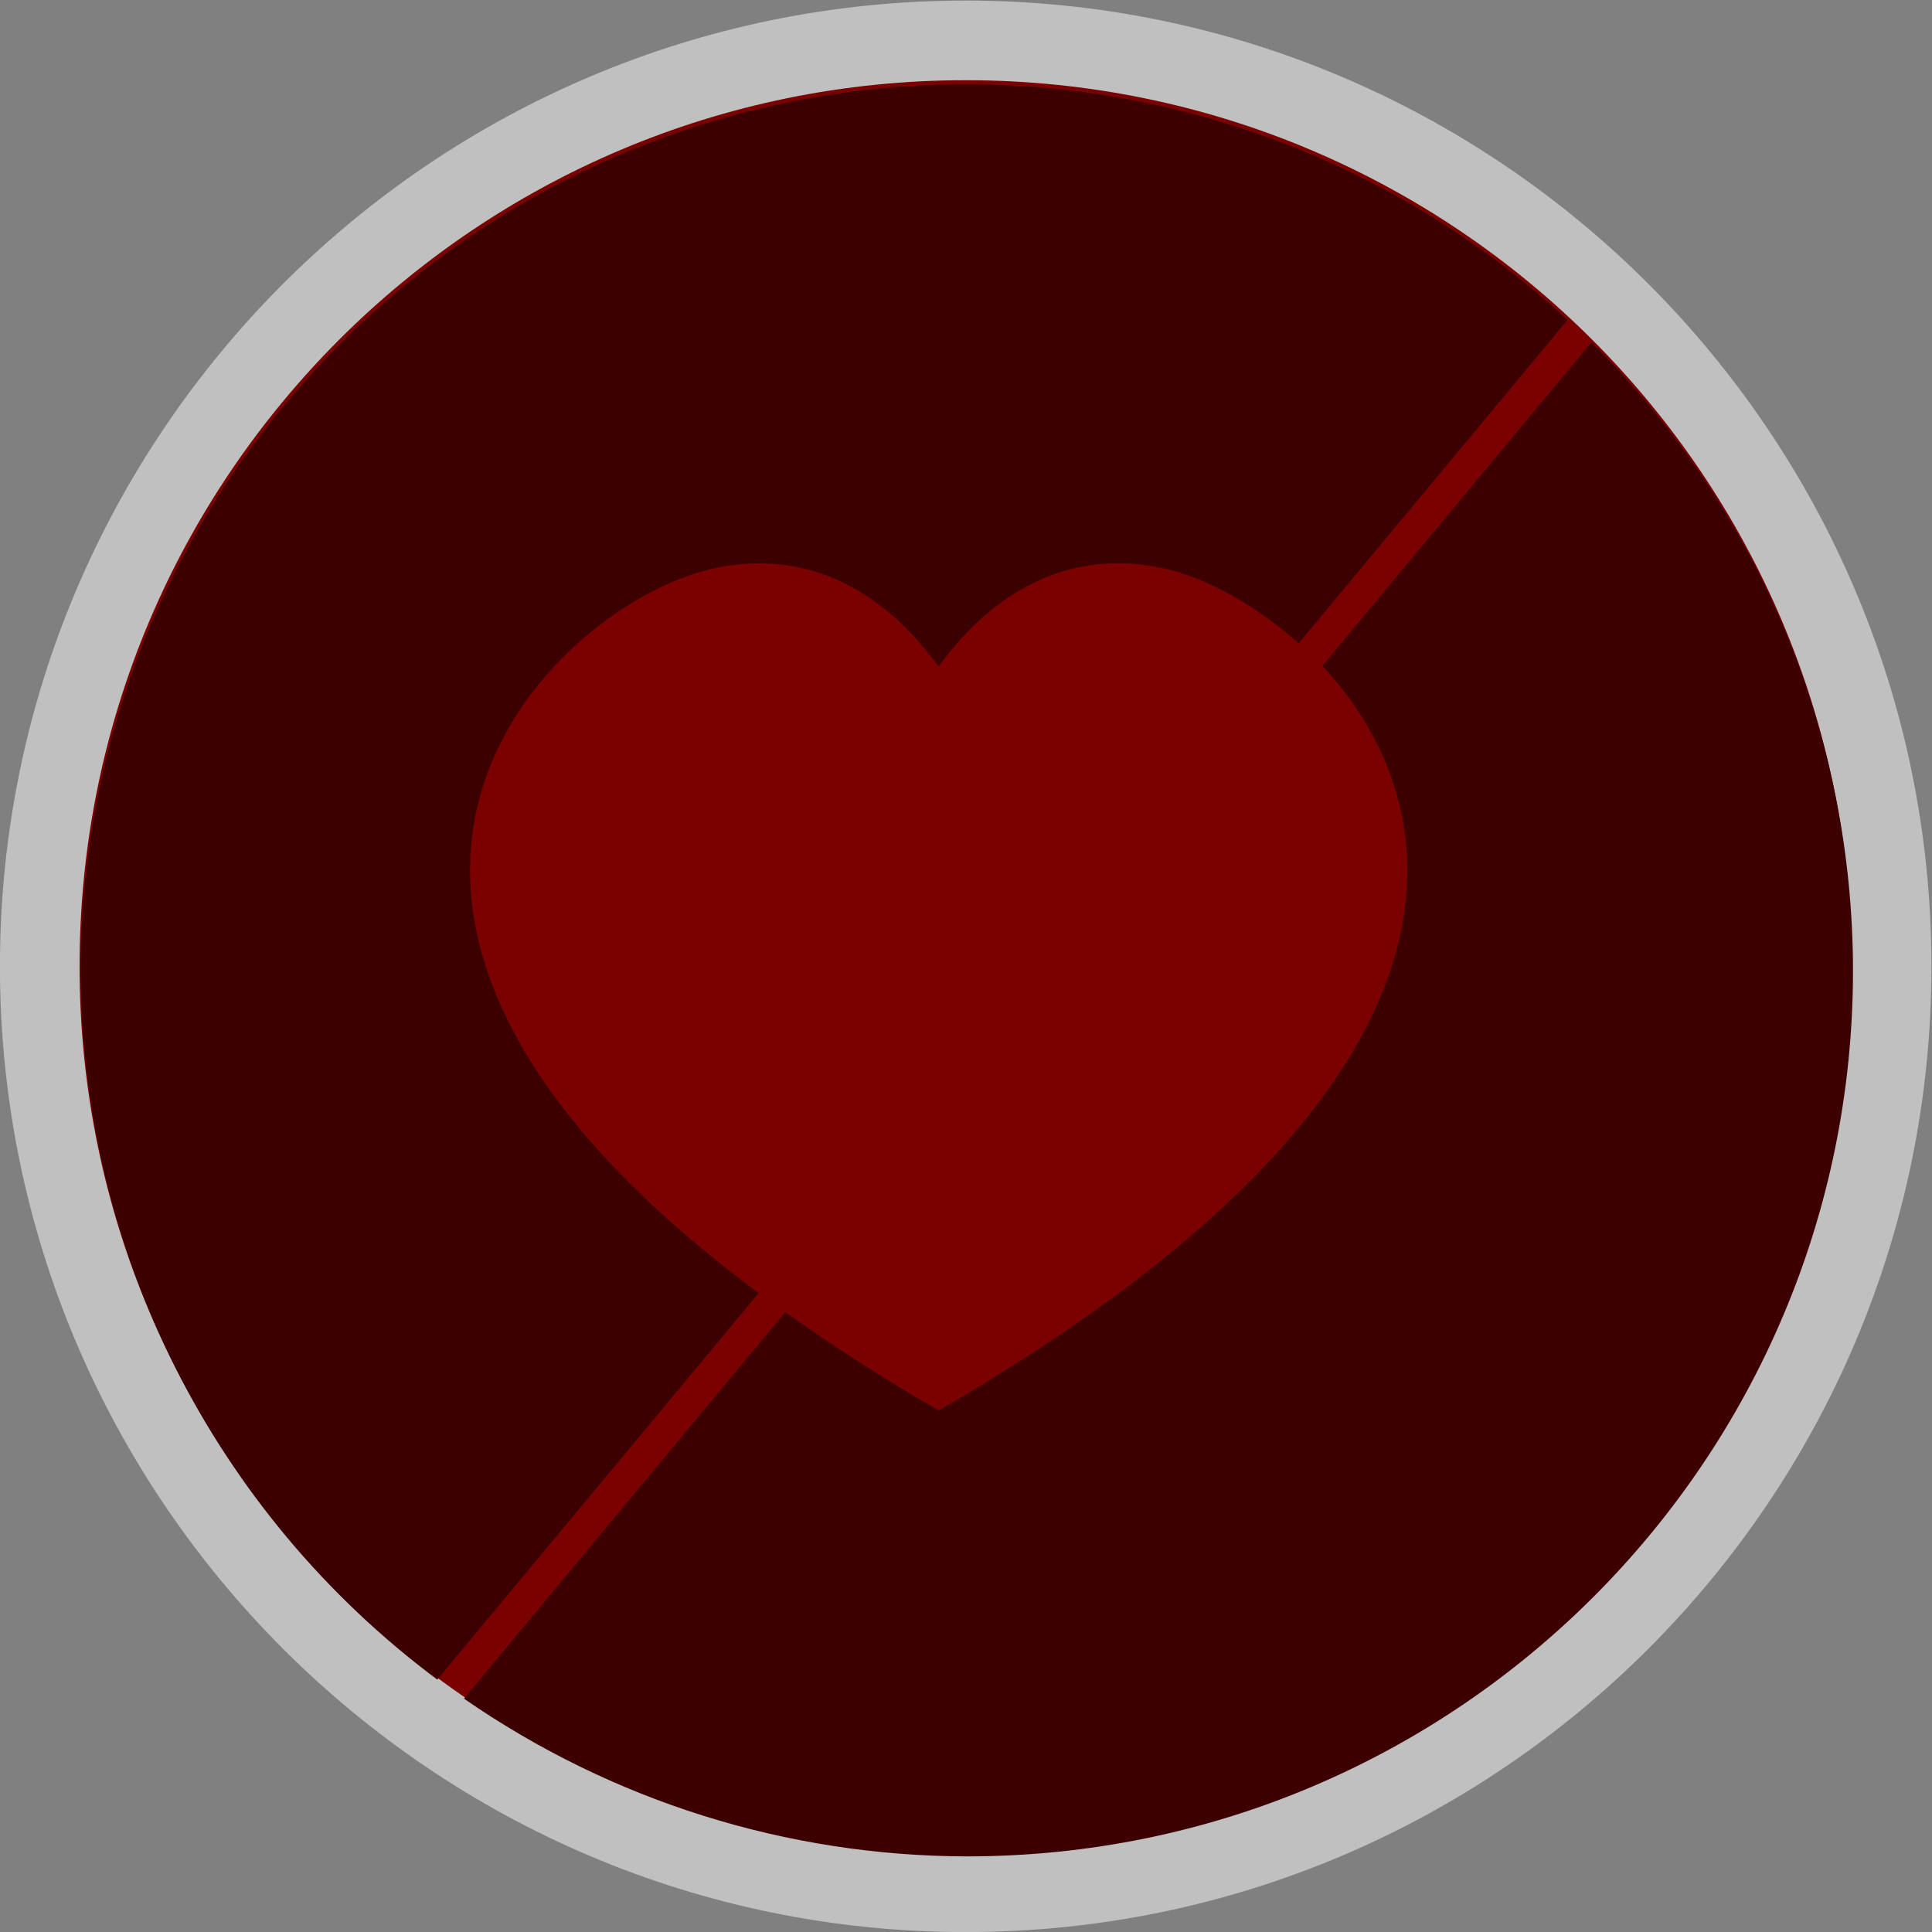 <?xml version="1.0" encoding="UTF-8" standalone="no"?>
<svg
   xmlns:dc="http://purl.org/dc/elements/1.1/"
   xmlns:cc="http://creativecommons.org/ns#"
   xmlns:rdf="http://www.w3.org/1999/02/22-rdf-syntax-ns#"
   xmlns:svg="http://www.w3.org/2000/svg"
   xmlns="http://www.w3.org/2000/svg"
   viewBox="0 0 258.667 258.667"
   height="258.667"
   width="258.667"
   xml:space="preserve"
   id="svg2"
   version="1.1"><rect x="0" y="0" width="258.667" height="258.667" fill="#808080" stroke="none"/><defs
     id="defs6"><clipPath
       id="clipPath18"
       clipPathUnits="userSpaceOnUse"><path
         id="path16"
         d="M 0,256 H 256 V 0 H 0 Z" /></clipPath><clipPath
       id="clipPath26"
       clipPathUnits="userSpaceOnUse"><path
         id="path24"
         d="M 31,225 H 225 V 31 H 31 Z" /></clipPath></defs><g
     transform="matrix(1.333,0,0,-1.333,-41.333,300)"
     id="g10"><g
       id="g12"><g
         clip-path="url(#clipPath18)"
         id="g14"><g
           id="g20"><g
             id="g22" /><g
             id="g34"><g
               style="opacity:0.5"
               id="g32"
               clip-path="url(#clipPath26)"><g
                 id="g30"
                 transform="translate(128,225)"><path
                   id="path28"
                   style="fill:#ffffff;fill-opacity:1;fill-rule:nonzero;stroke:none"
                   d="m 0,0 c -53.486,0 -97,-43.514 -97,-97 0,-53.486 43.514,-97 97,-97 53.486,0 97,43.514 97,97 C 97,-43.514 53.486,0 0,0" /></g></g></g></g><g
           transform="translate(217,128)"
           id="g36"><path
             id="path38"
             style="fill:#7b0000;fill-opacity:1;fill-rule:nonzero;stroke:none"
             d="m 0,0 c 0,-49.153 -39.847,-89 -89,-89 -49.153,0 -89,39.847 -89,89 0,49.153 39.847,89 89,89 C -39.847,89 0,49.153 0,0" /></g><g
           transform="translate(128.118,216.593)"
           id="g40"><path
             id="path42"
             style="fill:#3d0000;fill-opacity:1;fill-rule:nonzero;stroke:none"
             d="m 0,0 c 22.371,-0.03 43.908,-8.482 60.327,-23.677 l -27,-32.475 c -4.333,3.869 -9.18,6.471 -13.098,7.413 -11.789,2.832 -19.347,-4.596 -23.068,-9.751 -3.033,4.202 -8.575,9.893 -16.939,10.344 -1.898,0.102 -3.93,-0.069 -6.111,-0.593 -15.87,-3.815 -47.427,-33.777 4.976,-72.674 l -32.276,-38.821 c -22.499,16.773 -35.771,43.175 -35.807,71.238 C -88.995,-39.845 -49.151,-0.001 0,0 Z" /></g><g
           transform="translate(190.84,190.671)"
           id="g44"><path
             id="path46"
             style="fill:#3d0000;fill-opacity:1;fill-rule:nonzero;stroke:none"
             d="m 0,0 h 0.009 c 16.801,-16.692 26.255,-39.39 26.272,-63.073 0,-49.152 -39.844,-88.996 -88.995,-88.996 -18.055,0.034 -35.676,5.563 -50.517,15.845 l 32.267,38.821 c 4.555,-3.235 9.623,-6.532 15.403,-9.876 -0.009,-0.004 -0.015,-0.013 -0.026,-0.017 h 0.059 c -0.01,0.003 -0.016,0.013 -0.025,0.017 56.392,32.629 51.843,60.553 38.537,74.786 z" /></g></g></g></g></svg>